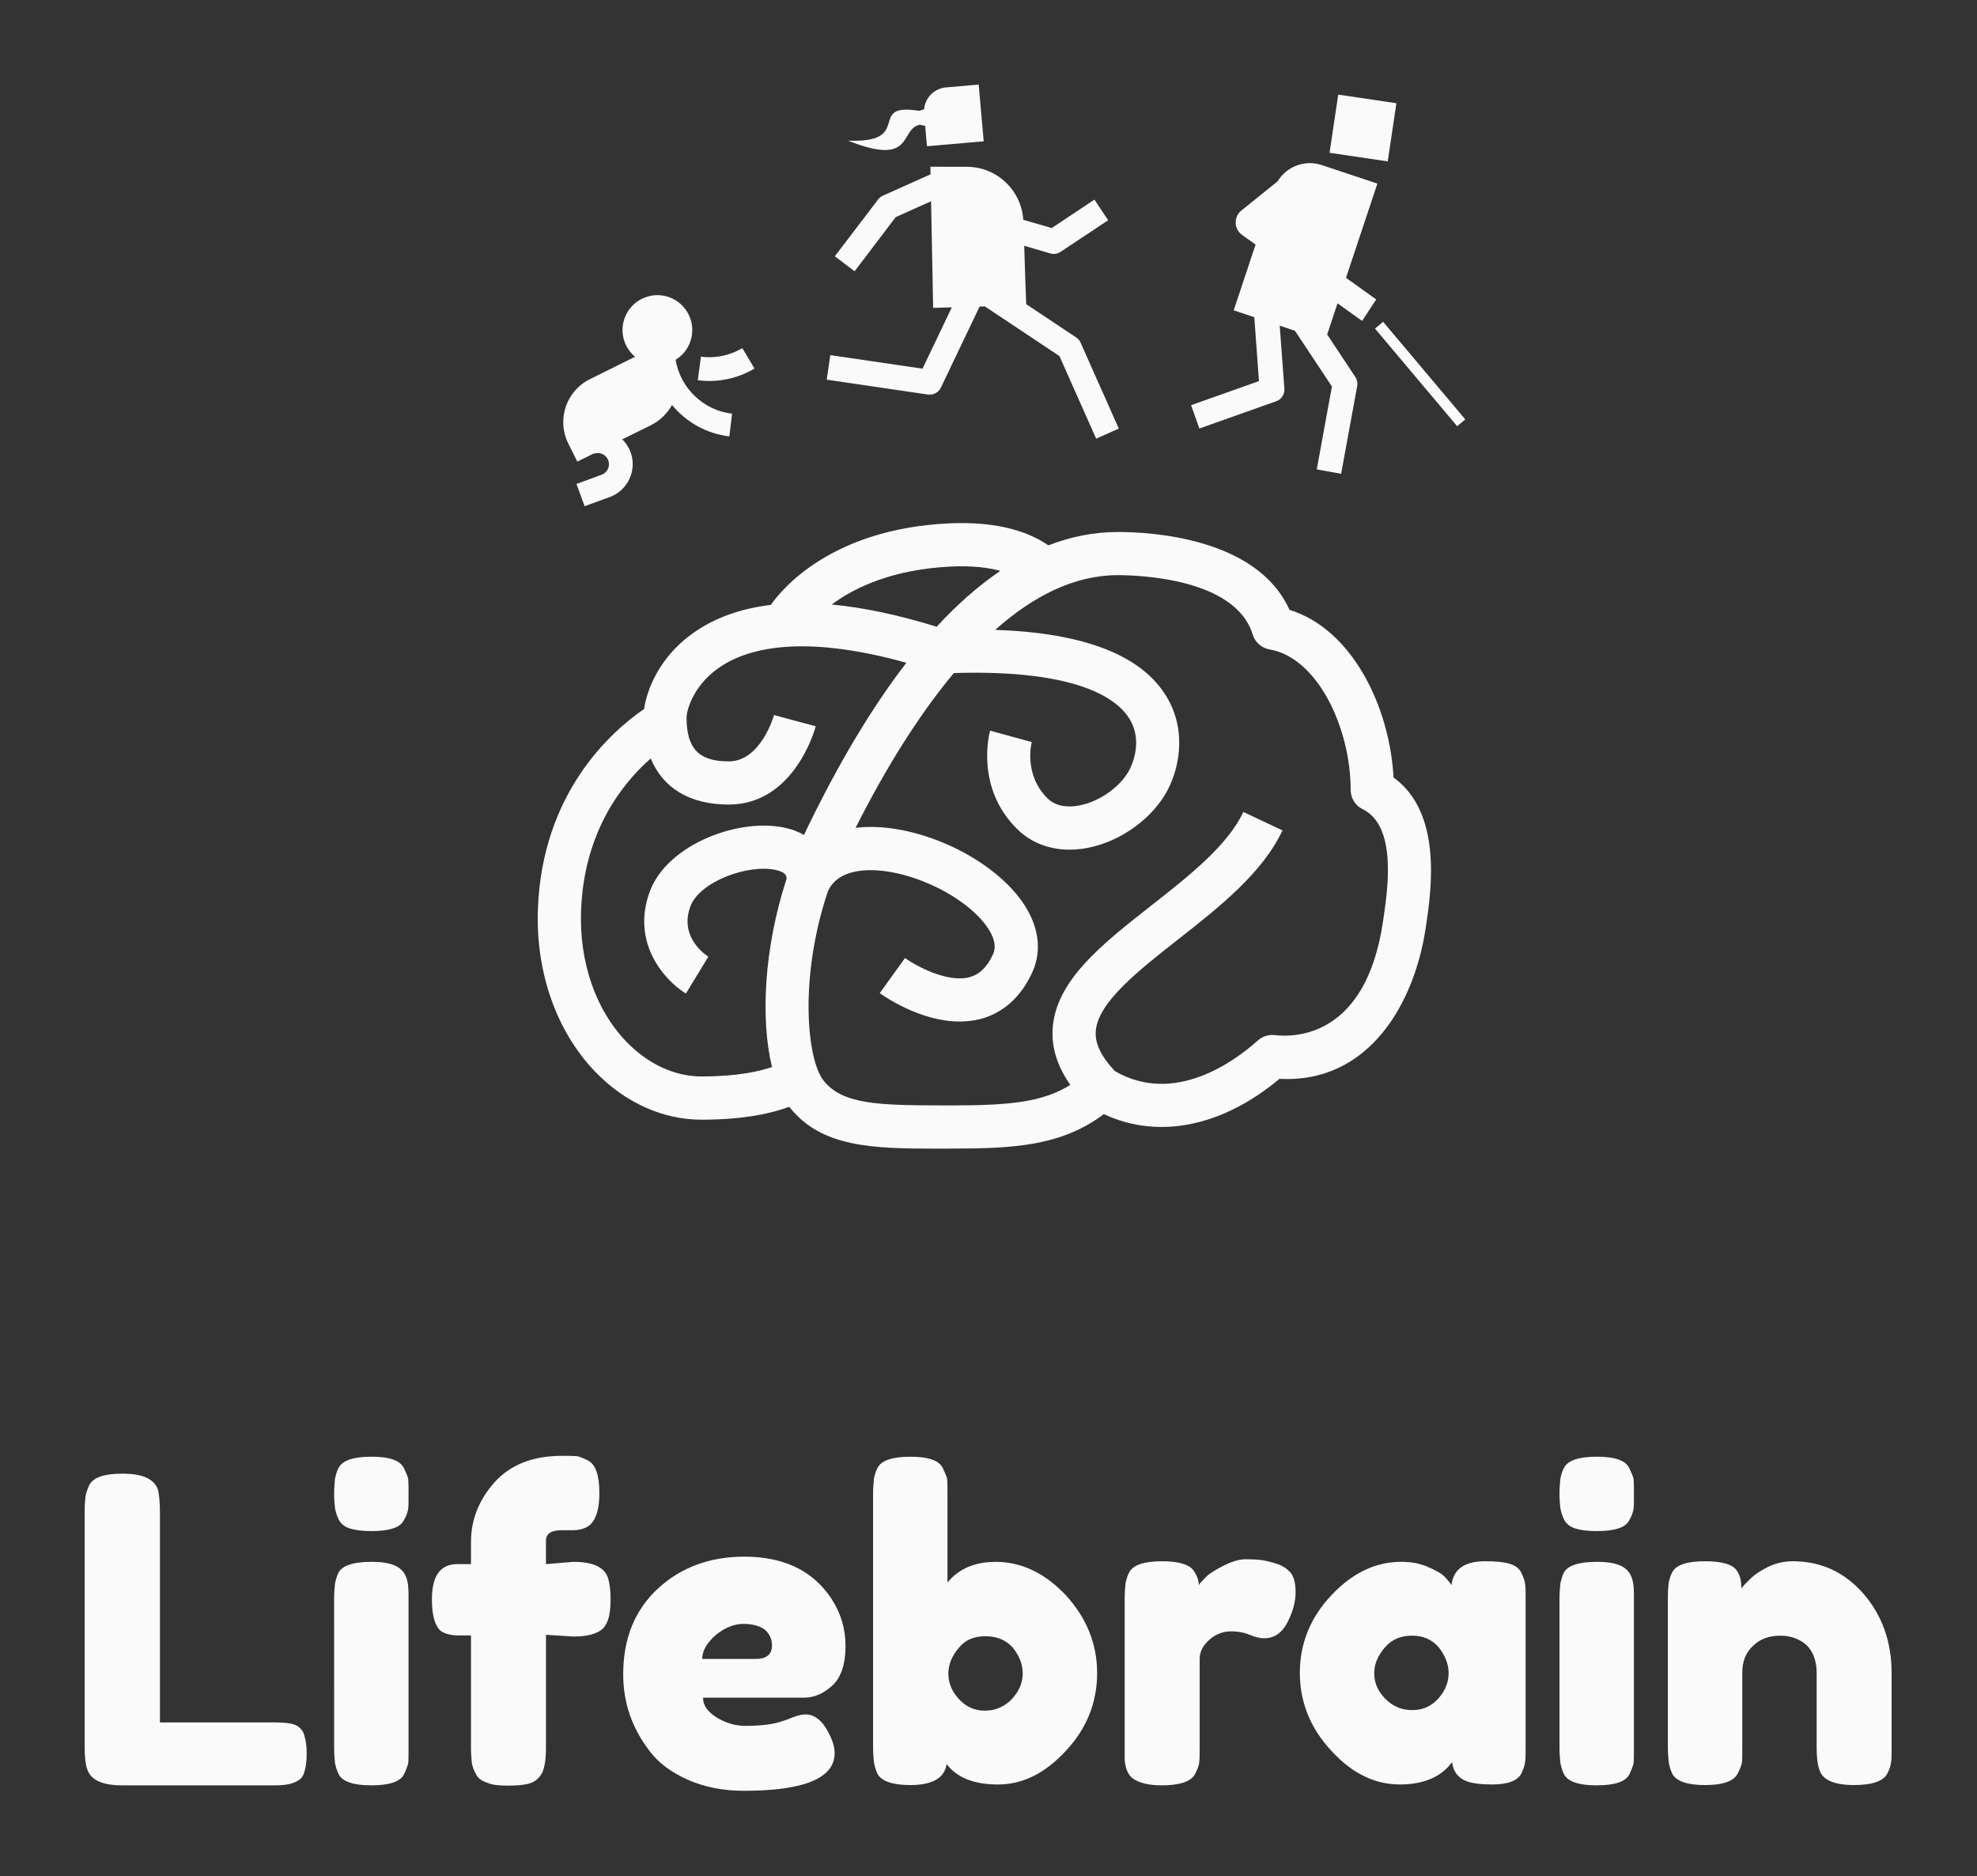 <?xml version="1.0" encoding="UTF-8" standalone="no"?>
<!-- Created with Inkscape (http://www.inkscape.org/) -->

<svg
   xmlns:dc="http://purl.org/dc/elements/1.1/"
   xmlns:cc="http://creativecommons.org/ns#"
   xmlns:rdf="http://www.w3.org/1999/02/22-rdf-syntax-ns#"
   xmlns:svg="http://www.w3.org/2000/svg"
   xmlns="http://www.w3.org/2000/svg"
   xmlns:xlink="http://www.w3.org/1999/xlink"
   xmlns:sodipodi="http://sodipodi.sourceforge.net/DTD/sodipodi-0.dtd"
   xmlns:inkscape="http://www.inkscape.org/namespaces/inkscape"
   width="115.917mm"
   height="110mm"
   viewBox="0 0 115.917 110"
   version="1.1"
   id="svg8"
   inkscape:version="0.92.2 5c3e80d, 2017-08-06"
   sodipodi:docname="lifebrain_white.svg">
  <rect x="0" y="0" width="115.917" height="110" fill="#333333" stroke="none"/>
  <defs
     id="defs2">
    <g
       id="g981">
      <symbol
         id="glyph0-0"
         overflow="visible"
         style="overflow:visible">
        <path
           id="path954"
           d=""
           style="stroke:none"
           inkscape:connector-curvature="0" />
      </symbol>
      <symbol
         id="glyph0-1"
         overflow="visible"
         style="overflow:visible">
        <path
           id="path957"
           d="m 5.016,-14.891 c 0,-0.531 -0.047,-0.953 -0.109,-1.203 -0.219,-0.578 -0.844,-0.859 -1.922,-0.859 -1,0 -1.594,0.203 -1.812,0.625 C 1.062,-16.094 1,-15.891 0.969,-15.719 c -0.016,0.172 -0.047,0.453 -0.047,0.797 V -2.062 c 0,0.531 0.047,0.922 0.141,1.188 C 1.25,-0.297 1.875,0 2.953,0 h 8.328 c 0.516,0 0.906,-0.062 1.203,-0.234 0.188,-0.094 0.328,-0.25 0.391,-0.5 C 12.953,-1 13,-1.312 13,-1.734 c 0,-0.391 -0.047,-0.719 -0.125,-0.969 -0.062,-0.25 -0.219,-0.438 -0.453,-0.562 C 12.188,-3.375 11.812,-3.422 11.312,-3.422 H 5.016 Z m 0,0"
           style="stroke:none"
           inkscape:connector-curvature="0" />
      </symbol>
      <symbol
         id="glyph0-2"
         overflow="visible"
         style="overflow:visible">
        <path
           id="path960"
           d="m 0.922,-2.031 c 0,0.359 0.031,0.641 0.047,0.812 C 1,-1.062 1.047,-0.859 1.156,-0.625 1.359,-0.203 1.969,0 2.938,0 c 1,0 1.578,-0.203 1.781,-0.594 0.109,-0.234 0.203,-0.453 0.234,-0.625 C 4.969,-1.391 4.969,-1.672 4.969,-2.016 v -8.094 c 0,-0.297 0,-0.5 -0.016,-0.672 -0.031,-0.438 -0.172,-0.781 -0.422,-0.984 -0.297,-0.266 -0.828,-0.391 -1.578,-0.391 -0.984,0 -1.594,0.203 -1.797,0.594 -0.109,0.234 -0.156,0.438 -0.188,0.594 -0.016,0.188 -0.047,0.469 -0.047,0.812 z m 4.031,-13.016 C 4.969,-15.219 4.969,-15.5 4.969,-15.844 c 0,-0.344 0,-0.625 -0.016,-0.812 -0.031,-0.156 -0.125,-0.359 -0.234,-0.594 -0.203,-0.422 -0.781,-0.625 -1.766,-0.625 -0.984,0 -1.594,0.203 -1.797,0.625 -0.109,0.203 -0.156,0.422 -0.188,0.578 -0.016,0.188 -0.047,0.469 -0.047,0.812 0,0.344 0.031,0.625 0.047,0.781 0.031,0.188 0.094,0.391 0.203,0.625 0.125,0.234 0.312,0.391 0.609,0.484 0.297,0.094 0.688,0.141 1.172,0.141 0.5,0 0.859,-0.047 1.156,-0.141 0.312,-0.094 0.516,-0.25 0.625,-0.484 0.125,-0.203 0.188,-0.422 0.219,-0.594 z m 0,0"
           style="stroke:none"
           inkscape:connector-curvature="0" />
      </symbol>
      <symbol
         id="glyph0-3"
         overflow="visible"
         style="overflow:visible">
        <path
           id="path963"
           d="m 6.547,-12.031 v -1.266 c 0,-0.391 0.281,-0.578 0.859,-0.578 0.297,0 0.5,0 0.641,0 0.469,-0.016 0.812,-0.156 1.016,-0.422 0.25,-0.312 0.391,-0.844 0.391,-1.594 0,-0.984 -0.203,-1.562 -0.625,-1.781 -0.219,-0.109 -0.438,-0.203 -0.594,-0.234 -0.188,-0.016 -0.469,-0.016 -0.812,-0.016 -1.594,0 -2.812,0.484 -3.672,1.438 -0.859,0.969 -1.281,2.047 -1.281,3.234 v 1.219 h -0.75 c -0.906,0 -1.375,0.625 -1.375,1.906 0,0.828 0.141,1.391 0.438,1.688 0.172,0.156 0.469,0.25 0.859,0.281 H 2.469 v 6.125 c 0,0.344 0.031,0.625 0.047,0.812 0.031,0.172 0.094,0.391 0.219,0.594 0.109,0.234 0.312,0.391 0.625,0.484 0.266,0.125 0.641,0.156 1.125,0.156 0.484,0 0.875,-0.031 1.188,-0.125 0.297,-0.094 0.5,-0.281 0.672,-0.578 0.125,-0.281 0.203,-0.719 0.203,-1.297 V -8.188 l 1.484,0.094 c 0.625,0 1.078,-0.094 1.406,-0.281 0.203,-0.109 0.375,-0.312 0.484,-0.625 0.094,-0.266 0.141,-0.641 0.141,-1.125 0,-0.484 -0.047,-0.859 -0.141,-1.156 -0.188,-0.578 -0.812,-0.875 -1.875,-0.875 z m 0,0"
           style="stroke:none"
           inkscape:connector-curvature="0" />
      </symbol>
      <symbol
         id="glyph0-4"
         overflow="visible"
         style="overflow:visible">
        <path
           id="path966"
           d="m 11.891,-10.172 c -1,-1.5 -2.578,-2.266 -4.719,-2.266 -1.875,0 -3.453,0.578 -4.703,1.734 -1.266,1.172 -1.891,2.719 -1.891,4.672 0,1.547 0.484,2.938 1.453,4.188 0.484,0.641 1.188,1.156 2.078,1.547 0.891,0.391 1.906,0.594 3.031,0.594 3.281,0 4.938,-0.688 4.938,-2.047 0,-0.312 -0.094,-0.656 -0.312,-1.078 -0.344,-0.688 -0.781,-1.031 -1.266,-1.031 -0.25,0 -0.562,0.094 -0.922,0.25 L 9.312,-3.516 c -0.5,0.188 -1.203,0.281 -2.094,0.281 -0.516,0 -1.016,-0.141 -1.531,-0.438 -0.5,-0.312 -0.766,-0.656 -0.766,-1.094 h 5.484 c 0.578,0 1.094,-0.234 1.578,-0.688 0.453,-0.438 0.688,-1.156 0.688,-2.109 0,-0.953 -0.25,-1.797 -0.781,-2.609 z M 4.875,-6.875 c 0,-0.453 0.266,-0.891 0.75,-1.312 0.484,-0.391 0.984,-0.594 1.5,-0.594 0.484,0 0.875,0.109 1.156,0.312 0.25,0.219 0.391,0.516 0.391,0.859 0,0.484 -0.297,0.734 -0.875,0.734 z m 0,0"
           style="stroke:none"
           inkscape:connector-curvature="0" />
      </symbol>
      <symbol
         id="glyph0-5"
         overflow="visible"
         style="overflow:visible">
        <path
           id="path969"
           d="m 4.969,-11.031 v -4.812 c 0,-0.344 0,-0.625 -0.016,-0.812 -0.031,-0.156 -0.125,-0.359 -0.234,-0.594 -0.203,-0.422 -0.781,-0.625 -1.766,-0.625 -0.984,0 -1.594,0.203 -1.797,0.625 -0.109,0.203 -0.156,0.422 -0.188,0.578 -0.016,0.188 -0.047,0.469 -0.047,0.812 V -2.062 c 0,0.344 0.031,0.625 0.047,0.797 0.031,0.172 0.078,0.391 0.188,0.625 0.203,0.406 0.812,0.625 1.781,0.625 1.203,0 1.875,-0.375 1.984,-1.141 0.562,0.734 1.484,1.109 2.797,1.109 1.328,0 2.547,-0.594 3.688,-1.828 1.125,-1.203 1.703,-2.609 1.703,-4.234 0,-1.594 -0.578,-3 -1.703,-4.234 -1.156,-1.219 -2.438,-1.812 -3.797,-1.812 -1.141,0 -2.016,0.359 -2.641,1.125 z m 0.047,4.953 c 0,-0.484 0.188,-0.953 0.562,-1.391 0.344,-0.438 0.828,-0.641 1.453,-0.641 0.625,0 1.109,0.203 1.484,0.609 0.359,0.453 0.547,0.906 0.547,1.422 0,0.5 -0.203,0.969 -0.594,1.391 C 8.078,-4.281 7.578,-4.062 7,-4.062 6.422,-4.062 5.969,-4.281 5.594,-4.688 5.203,-5.109 5.016,-5.578 5.016,-6.078 Z m 0,0"
           style="stroke:none"
           inkscape:connector-curvature="0" />
      </symbol>
      <symbol
         id="glyph0-6"
         overflow="visible"
         style="overflow:visible">
        <path
           id="path972"
           d="m 8.391,-12.25 c -0.25,-0.031 -0.547,-0.047 -0.891,-0.047 -0.375,0 -0.797,0.141 -1.281,0.391 -0.484,0.25 -0.781,0.453 -0.922,0.625 -0.156,0.156 -0.281,0.281 -0.344,0.391 0,-0.25 -0.094,-0.516 -0.266,-0.766 C 4.469,-12 3.891,-12.188 2.953,-12.188 c -0.984,0 -1.594,0.203 -1.797,0.625 -0.109,0.203 -0.156,0.422 -0.188,0.578 -0.016,0.188 -0.047,0.469 -0.047,0.812 V -2.062 c 0,0.312 0,0.516 0,0.672 0.031,0.438 0.172,0.797 0.422,1 C 1.672,-0.141 2.203,0 2.938,0 c 0.969,0 1.578,-0.203 1.797,-0.594 0.125,-0.234 0.219,-0.453 0.234,-0.625 C 5,-1.391 5,-1.672 5,-2.016 V -6.875 c 0,-0.406 0.188,-0.75 0.547,-1.062 0.344,-0.297 0.75,-0.438 1.156,-0.438 0.422,0 0.766,0.078 1.016,0.188 C 7.984,-8.078 8.234,-8 8.516,-8 9.062,-8 9.484,-8.297 9.781,-8.875 c 0.297,-0.578 0.438,-1.141 0.438,-1.625 0,-0.484 -0.094,-0.859 -0.281,-1.078 -0.203,-0.219 -0.438,-0.375 -0.734,-0.469 -0.297,-0.094 -0.547,-0.156 -0.812,-0.203 z m 0,0"
           style="stroke:none"
           inkscape:connector-curvature="0" />
      </symbol>
      <symbol
         id="glyph0-7"
         overflow="visible"
         style="overflow:visible">
        <path
           id="path975"
           d="m 8.422,-11.375 c -0.172,-0.172 -0.469,-0.328 -0.906,-0.516 -0.438,-0.188 -0.906,-0.266 -1.438,-0.266 -1.359,0 -2.625,0.594 -3.766,1.797 -1.156,1.219 -1.734,2.641 -1.734,4.234 0,1.609 0.578,3.031 1.719,4.25 1.125,1.234 2.375,1.828 3.719,1.828 1.312,0 2.266,-0.422 2.844,-1.219 0.047,0.391 0.203,0.688 0.5,0.891 0.281,0.219 0.844,0.328 1.688,0.328 0.844,0 1.375,-0.203 1.578,-0.594 0.109,-0.234 0.188,-0.453 0.203,-0.625 0.031,-0.172 0.031,-0.453 0.031,-0.797 v -8.094 c 0,-0.344 0,-0.625 -0.031,-0.812 -0.016,-0.156 -0.094,-0.359 -0.203,-0.594 -0.109,-0.234 -0.328,-0.391 -0.625,-0.484 -0.297,-0.094 -0.734,-0.141 -1.344,-0.141 -1.125,0 -1.734,0.438 -1.828,1.297 -0.109,-0.156 -0.25,-0.328 -0.406,-0.484 z M 5.203,-7.5 c 0.375,-0.438 0.859,-0.641 1.484,-0.641 0.594,0 1.078,0.203 1.453,0.641 0.344,0.453 0.531,0.906 0.531,1.391 0,0.516 -0.188,0.969 -0.562,1.391 -0.391,0.422 -0.844,0.625 -1.422,0.625 -0.578,0 -1.062,-0.203 -1.469,-0.625 C 4.828,-5.109 4.625,-5.578 4.625,-6.078 4.625,-6.594 4.812,-7.047 5.203,-7.5 Z m 0,0"
           style="stroke:none"
           inkscape:connector-curvature="0" />
      </symbol>
      <symbol
         id="glyph0-8"
         overflow="visible"
         style="overflow:visible">
        <path
           id="path978"
           d="m 5.969,-11.656 c -0.203,0.109 -0.422,0.281 -0.625,0.484 -0.203,0.203 -0.344,0.344 -0.422,0.469 0,-0.375 -0.062,-0.703 -0.234,-0.953 C 4.484,-12 3.906,-12.188 2.953,-12.188 c -0.969,0 -1.562,0.188 -1.781,0.578 C 1.062,-11.406 1,-11.188 0.969,-11.031 c -0.016,0.188 -0.047,0.438 -0.047,0.781 v 8.188 c 0,0.344 0.031,0.625 0.047,0.797 0.031,0.172 0.078,0.391 0.188,0.625 0.203,0.406 0.812,0.625 1.781,0.625 1,0 1.578,-0.219 1.781,-0.625 C 4.828,-0.859 4.922,-1.062 4.953,-1.25 4.969,-1.406 4.969,-1.688 4.969,-2.031 V -6.125 c 0,-0.609 0.188,-1.094 0.578,-1.453 0.375,-0.375 0.859,-0.562 1.484,-0.562 0.594,0 1.078,0.188 1.453,0.531 0.344,0.344 0.531,0.859 0.531,1.484 v 4.062 c 0,0.531 0.047,0.922 0.141,1.188 0.156,0.578 0.812,0.859 1.891,0.859 1,0 1.609,-0.219 1.812,-0.625 0.109,-0.219 0.188,-0.422 0.203,-0.609 0.031,-0.156 0.031,-0.438 0.031,-0.781 v -4.078 c 0,-1.688 -0.516,-3.141 -1.531,-4.312 C 10.516,-11.609 9.25,-12.188 7.703,-12.188 7.078,-12.188 6.5,-12 5.969,-11.656 Z m 0,0"
           style="stroke:none"
           inkscape:connector-curvature="0" />
      </symbol>
    </g>
  </defs>
  <sodipodi:namedview
     id="base"
     pagecolor="#ffffff"
     bordercolor="#666666"
     borderopacity="1.0"
     inkscape:pageopacity="0.0"
     inkscape:pageshadow="2"
     inkscape:zoom="1.2852992"
     inkscape:cx="324.88611"
     inkscape:cy="165.96914"
     inkscape:document-units="mm"
     inkscape:current-layer="g1269"
     showgrid="false"
     inkscape:window-width="1437"
     inkscape:window-height="900"
     inkscape:window-x="1705"
     inkscape:window-y="3"
     inkscape:window-maximized="0"
     fit-margin-top="5"
     fit-margin-left="5"
     fit-margin-right="5"
     fit-margin-bottom="5" />
  <g
     inkscape:label="Layer 1"
     inkscape:groupmode="layer"
     id="layer1"
     transform="translate(-111.684,-13.998)">
    <g
       transform="matrix(0.353,0,0,-0.353,329.413,190.312)"
       inkscape:label="ink_ext_XXXXXX"
       id="g877">
      <g
         transform="scale(0.1)"
         id="g879">
        <g
           id="g1269"
           transform="matrix(1.379,0,0,1.379,2288.169,-767.079)"
           style="stroke-width:0.725">
          <g
             transform="matrix(22.143,0,0,-22.143,-6566.676,4409.08)"
             id="g993"
             style="fill:#fafafa;fill-opacity:1;stroke-width:0.371;stroke:none;stroke-opacity:1;stroke-miterlimit:4;stroke-dasharray:none">
            <use
               id="use987"
               y="107.528"
               x="23.31"
               xlink:href="#glyph0-1"
               width="100%"
               height="100%"
               style="stroke-width:0.371;stroke:none;stroke-opacity:1;stroke-miterlimit:4;stroke-dasharray:none;fill:#fafafa;fill-opacity:1" />
            <use
               id="use989"
               y="107.528"
               x="36.881"
               xlink:href="#glyph0-2"
               width="100%"
               height="100%"
               style="stroke-width:0.371;stroke:none;stroke-opacity:1;stroke-miterlimit:4;stroke-dasharray:none;fill:#fafafa;fill-opacity:1" />
            <use
               id="use991"
               y="107.528"
               x="42.777"
               xlink:href="#glyph0-3"
               width="100%"
               height="100%"
               style="stroke-width:0.371;stroke:none;stroke-opacity:1;stroke-miterlimit:4;stroke-dasharray:none;fill:#fafafa;fill-opacity:1" />
          </g>
          <g
             transform="matrix(22.143,0,0,-22.143,-6566.676,4409.08)"
             id="g1001"
             style="fill:#fafafa;fill-opacity:1;stroke-width:0.371;stroke:none;stroke-opacity:1;stroke-miterlimit:4;stroke-dasharray:none">
            <use
               id="use995"
               y="107.528"
               x="52.949"
               xlink:href="#glyph0-4"
               width="100%"
               height="100%"
               style="stroke-width:0.371;stroke:none;stroke-opacity:1;stroke-miterlimit:4;stroke-dasharray:none;fill:#fafafa;fill-opacity:1" />
            <use
               id="use997"
               y="107.528"
               x="66.197"
               xlink:href="#glyph0-5"
               width="100%"
               height="100%"
               style="stroke-width:0.371;stroke:none;stroke-opacity:1;stroke-miterlimit:4;stroke-dasharray:none;fill:#fafafa;fill-opacity:1" />
            <use
               id="use999"
               y="107.528"
               x="79.884"
               xlink:href="#glyph0-6"
               width="100%"
               height="100%"
               style="stroke-width:0.371;stroke:none;stroke-opacity:1;stroke-miterlimit:4;stroke-dasharray:none;fill:#fafafa;fill-opacity:1" />
          </g>
          <g
             transform="matrix(22.143,0,0,-22.143,-6566.676,4409.08)"
             id="g1005"
             style="fill:#fafafa;fill-opacity:1;stroke-width:0.371;stroke:none;stroke-opacity:1;stroke-miterlimit:4;stroke-dasharray:none">
            <use
               id="use1003"
               y="107.528"
               x="89.755"
               xlink:href="#glyph0-7"
               width="100%"
               height="100%"
               style="stroke-width:0.371;stroke:none;stroke-opacity:1;stroke-miterlimit:4;stroke-dasharray:none;fill:#fafafa;fill-opacity:1" />
          </g>
          <g
             transform="matrix(22.143,0,0,-22.143,-6566.676,4409.08)"
             id="g1009"
             style="fill:#fafafa;fill-opacity:1;stroke-width:0.371;stroke:none;stroke-opacity:1;stroke-miterlimit:4;stroke-dasharray:none">
            <use
               id="use1007"
               y="107.528"
               x="103.536"
               xlink:href="#glyph0-2"
               width="100%"
               height="100%"
               style="stroke-width:0.371;stroke:none;stroke-opacity:1;stroke-miterlimit:4;stroke-dasharray:none;fill:#fafafa;fill-opacity:1" />
          </g>
          <g
             transform="matrix(22.143,0,0,-22.143,-6566.676,4409.08)"
             id="g1013"
             style="fill:#fafafa;fill-opacity:1;stroke-width:0.371;stroke:none;stroke-opacity:1;stroke-miterlimit:4;stroke-dasharray:none">
            <use
               id="use1011"
               y="107.528"
               x="109.43"
               xlink:href="#glyph0-8"
               width="100%"
               height="100%"
               style="stroke-width:0.371;stroke:none;stroke-opacity:1;stroke-miterlimit:4;stroke-dasharray:none;fill:#fafafa;fill-opacity:1" />
          </g>
          <path
             id="path1015"
             d="m -5318.28,3744.964 c 16.78,10.207 24.478,31.139 17.472,50.254 -7.958,21.797 -32.09,33.041 -53.887,24.997 -21.797,-7.958 -32.955,-32.09 -24.997,-53.887 2.681,-7.179 7.093,-13.147 12.542,-17.732 l -54.406,-26.987 c -28.544,-14.099 -40.221,-48.697 -26.122,-77.241 l 10.985,-22.056 19.894,9.861 0.086,-0.346 c 7.006,2.508 14.791,-1.038 17.299,-7.958 2.595,-7.006 -1.038,-14.791 -7.958,-17.299 l -30.36,-11.158 9.861,-26.814 30.273,11.072 c 21.797,8.044 33.042,32.263 25.084,53.973 -2.249,6.055 -5.709,11.244 -10.034,15.483 l 33.993,16.78 c 11.331,5.622 20.154,14.358 25.949,24.565 16.953,-20.413 41.345,-34.512 69.024,-37.799 l 3.287,27.333 c -34.685,4.065 -62.364,30.966 -67.986,64.959"
             style="fill:#fafafa;fill-opacity:1;fill-rule:nonzero;stroke:none;stroke-width:8.22;stroke-opacity:1;stroke-miterlimit:4;stroke-dasharray:none"
             inkscape:connector-curvature="0" />
          <path
             id="path1017"
             d="m -5244.499,3755.517 c -13.58,-6.401 -28.544,-8.736 -43.334,-6.833 l -3.719,-28.371 c 9.255,-1.211 18.51,-1.211 27.679,0 10.899,1.47 21.538,4.584 31.657,9.342 3.027,1.47 6.055,3.027 8.909,4.757 l -14.618,24.565 c -2.163,-1.211 -4.325,-2.422 -6.574,-3.46"
             style="fill:#fafafa;fill-opacity:1;fill-rule:nonzero;stroke:none;stroke-width:8.22;stroke-opacity:1;stroke-miterlimit:4;stroke-dasharray:none"
             inkscape:connector-curvature="0" />
          <path
             id="path1019"
             d="m -5024.021,4028.065 v -0.086 l 6.314,-1.297 2.163,-24.565 68.332,5.968 -6.055,68.332 -39.356,-3.46 c -14.272,-1.211 -25.17,-12.542 -26.381,-26.295 l -6.055,-1.903 c -64.439,10.466 -5.103,-39.183 -85.545,-35.896 80.614,-32.263 61.499,14.358 86.582,19.202"
             style="fill:#fafafa;fill-opacity:1;fill-rule:nonzero;stroke:none;stroke-width:8.22;stroke-opacity:1;stroke-miterlimit:4;stroke-dasharray:none"
             inkscape:connector-curvature="0" />
          <path
             id="path1021"
             d="m -4450.12,4053.928 -70.062,10.38 -10.466,-70.062 70.062,-10.38 10.466,70.062"
             style="fill:#fafafa;fill-opacity:1;fill-rule:nonzero;stroke:none;stroke-width:8.22;stroke-opacity:1;stroke-miterlimit:4;stroke-dasharray:none"
             inkscape:connector-curvature="0" />
          <path
             id="path1023"
             d="m -4491.465,3791.758 17.04,25.862 -36.415,26.035 37.799,113.483 -67.034,22.316 c -20.5,6.833 -42.383,-1.816 -53.109,-19.548 l -43.68,-35.204 c -4.498,-3.546 -7.006,-9.082 -6.833,-14.877 0.086,-5.709 2.941,-11.072 7.612,-14.445 l 16.348,-11.677 -26.381,-79.23 24.824,-8.217 5.622,-76.981 -81.739,-28.976 9.947,-28.111 92.464,32.782 c 6.401,2.163 10.38,8.39 9.947,15.137 l -5.622,75.944 18.337,-6.141 44.545,-67.121 -18.251,-99.816 29.322,-5.363 19.375,105.698 c 0.692,3.806 -0.086,7.698 -2.249,10.898 l -33.907,51.206 12.456,37.539 29.582,-21.192"
             style="fill:#fafafa;fill-opacity:1;fill-rule:nonzero;stroke:none;stroke-width:8.22;stroke-opacity:1;stroke-miterlimit:4;stroke-dasharray:none"
             inkscape:connector-curvature="0" />
          <path
             id="path1025"
             d="m -4466.122,3790.72 -9.774,-8.217 98.951,-117.548 9.774,8.217 -98.951,117.548"
             style="fill:#fafafa;fill-opacity:1;fill-rule:nonzero;stroke:none;stroke-width:8.22;stroke-opacity:1;stroke-miterlimit:4;stroke-dasharray:none"
             inkscape:connector-curvature="0" />
          <path
             id="path1027"
             d="m -4835.806,3771.864 -60.201,40.048 c -0.519,12.109 -1.557,40.394 -2.422,70.321 l 31.398,-9.169 c 1.211,-0.346 2.422,-0.605 3.546,-0.605 3.114,-0.086 6.228,0.692 8.909,2.508 l 57.26,38.058 -16.521,24.824 -51.465,-34.252 -34.252,9.947 c -2.335,35.55 -31.744,63.747 -67.899,63.834 l -43.94,0.086 0.173,-9.169 -57.606,-25.776 c -2.249,-1.038 -4.238,-2.681 -5.709,-4.671 l -51.984,-68.245 23.786,-18.078 49.562,65.304 42.556,19.029 2.508,-128.36 22.489,0.605 -35.29,-73.868 -111.061,16.348 -4.325,-29.582 121.873,-17.905 c 0.519,0 1.038,-0.086 1.557,-0.086 5.968,-0.26 11.504,3.027 14.099,8.477 l 46.621,97.567 6.574,0.173 -0.086,-0.086 89.696,-59.769 44.199,-99.384 27.246,12.109 -45.929,103.363 c -1.124,2.595 -3.027,4.844 -5.363,6.401"
             style="fill:#fafafa;fill-opacity:1;fill-rule:nonzero;stroke:none;stroke-width:8.22;stroke-opacity:1;stroke-miterlimit:4;stroke-dasharray:none"
             inkscape:connector-curvature="0" />
          <path
             id="path1029"
             d="m -4465.776,3071.939 -0.432,-3.027 c -20.24,-138.999 -105.006,-140.296 -130.522,-137.269 -7.352,0.865 -14.791,-1.557 -20.326,-6.487 -28.025,-25.17 -100.422,-78.452 -172.214,-36.847 -16.348,17.386 -23.959,33.041 -23.008,47.832 2.335,34.685 51.379,73.176 98.778,110.369 49.995,39.269 101.719,79.922 126.198,131.647 l -47.14,22.23 c -19.116,-40.653 -65.91,-77.414 -111.234,-112.964 -58.99,-46.275 -114.694,-90.042 -118.499,-147.908 -1.47,-22.835 5.622,-45.583 21.278,-67.813 -32.955,-20.846 -73.089,-24.738 -142.718,-24.738 h -9.688 c -79.49,0.086 -122.046,1.211 -144.794,29.928 -20.413,25.862 -29.409,124.468 5.103,227.657 2.681,5.882 10.639,22.229 41.518,25.257 48.957,4.844 121.7,-27.765 149.811,-67.121 9.341,-13.061 11.936,-24.478 7.612,-33.82 -7.006,-15.223 -16.175,-24.219 -28.111,-27.419 -27.246,-7.266 -65.477,14.099 -77.846,23.008 l -30.447,-42.297 c 5.622,-3.979 49.043,-34.166 96.183,-34.166 8.39,0 16.867,0.951 25.343,3.114 18.943,5.017 45.151,18.77 62.191,56.049 12.282,26.727 7.785,57.174 -12.542,85.804 -39.096,54.752 -129.398,95.405 -197.297,88.658 -1.038,-0.173 -1.989,-0.26 -3.027,-0.432 32.523,64.353 72.484,131.56 118.413,186.485 152.06,4.671 197.989,-32.436 211.742,-55.444 17.645,-29.322 0.346,-60.288 -1.643,-63.661 -12.109,-20.586 -38.577,-37.799 -62.883,-40.999 -10.034,-1.384 -24.046,-0.865 -34.252,9.082 -28.976,28.371 -19.548,66.256 -19.116,67.899 l -50.168,13.753 c -0.779,-2.768 -18.424,-68.591 32.955,-118.845 16.348,-16.002 38.231,-24.478 62.71,-24.478 4.844,0 9.774,0.346 14.704,0.952 40.134,5.276 80.614,31.917 100.854,66.169 16.348,27.679 26.554,74.992 1.471,116.942 -30.014,50.081 -99.47,77.068 -206.552,80.614 45.064,40.134 94.627,65.91 147.649,65.91 0.086,0 0.173,0 0.346,0 23.44,0 141.421,-3.46 162.093,-71.359 2.854,-9.428 10.726,-16.434 20.413,-18.078 58.471,-10.12 97.654,-95.578 97.654,-169.1 0,-9.947 5.622,-19.029 14.531,-23.354 41.259,-20.327 30.274,-95.578 24.911,-131.733 z m -821.193,-190.118 c -32.436,0 -64.612,14.877 -90.648,41.864 -36.934,38.231 -56.828,95.665 -54.579,157.682 3.46,95.405 49.649,153.357 83.901,183.458 14.704,-35.723 47.14,-55.53 94.021,-55.53 78.711,0 103.709,90.388 104.747,94.281 l -50.254,13.493 c -0.173,-0.605 -15.742,-55.79 -54.492,-55.79 -36.069,0 -50.86,15.396 -50.86,52.936 0,6.747 6.401,36.328 37.539,58.817 33.041,23.786 98.865,42.729 227.225,7.006 -41.432,-53.714 -81.739,-121.008 -120.748,-201.882 l -0.26,-0.605 c -0.778,-1.643 -1.557,-3.2 -2.249,-4.844 -6.487,3.633 -13.753,6.574 -21.884,8.39 -55.79,12.974 -142.113,-19.462 -163.564,-75.684 -23.7,-62.537 17.818,-108.293 43.161,-123.689 l 27.073,44.372 c -1.47,0.865 -36.069,22.576 -21.538,60.893 11.331,29.841 70.235,51.119 103.103,43.421 11.244,-2.595 12.715,-6.574 12.628,-10.639 -27.333,-83.209 -31.485,-169.359 -17.559,-226.619 -14.877,-5.103 -41.778,-11.331 -84.766,-11.331 z m 300.401,614.121 c 25.603,1.211 44.891,-1.297 59.423,-5.19 -25.949,-17.559 -51.552,-39.961 -76.722,-67.294 -46.189,14.272 -88.399,23.181 -126.457,26.727 1.384,1.038 2.768,1.989 4.238,3.027 25.084,17.732 69.716,39.442 139.518,42.729 z m 532.988,-254.039 c -4.757,86.669 -50.6,178.96 -125.333,201.882 -38.923,86.755 -166.591,93.762 -206.466,93.762 -0.086,0 -0.26,0 -0.346,0 -28.198,0 -56.049,-5.449 -83.555,-16.088 -21.71,14.964 -58.644,29.409 -119.797,26.468 -141.94,-6.66 -201.622,-79.576 -214.51,-98.173 -37.02,-4.498 -68.591,-15.915 -94.454,-34.512 -40.134,-28.89 -54.838,-67.64 -58.212,-90.821 -40.307,-27.765 -122.911,-101.373 -127.927,-241.151 -2.768,-76.03 22.402,-147.389 69.024,-195.74 35.982,-37.28 81.479,-57.779 128.187,-57.779 51.379,0 85.025,7.871 105.612,15.569 0.173,-0.26 0.346,-0.519 0.519,-0.692 37.972,-48.005 99.211,-49.735 176.711,-49.735 2.941,0 5.882,0 8.909,0 l 9.601,0.086 c 74.386,0 132.425,3.2 183.112,41.518 65.218,-30.706 142.459,-15.396 211.569,42.469 109.331,-5.795 163.218,93.416 176.192,182.42 l 0.519,3.027 c 6.055,41.518 19.721,134.934 -39.356,177.49"
             style="fill:#fafafa;fill-opacity:1;fill-rule:nonzero;stroke:none;stroke-width:8.22;stroke-opacity:1;stroke-miterlimit:4;stroke-dasharray:none"
             inkscape:connector-curvature="0" />
        </g>
      </g>
    </g>
  </g>
</svg>
